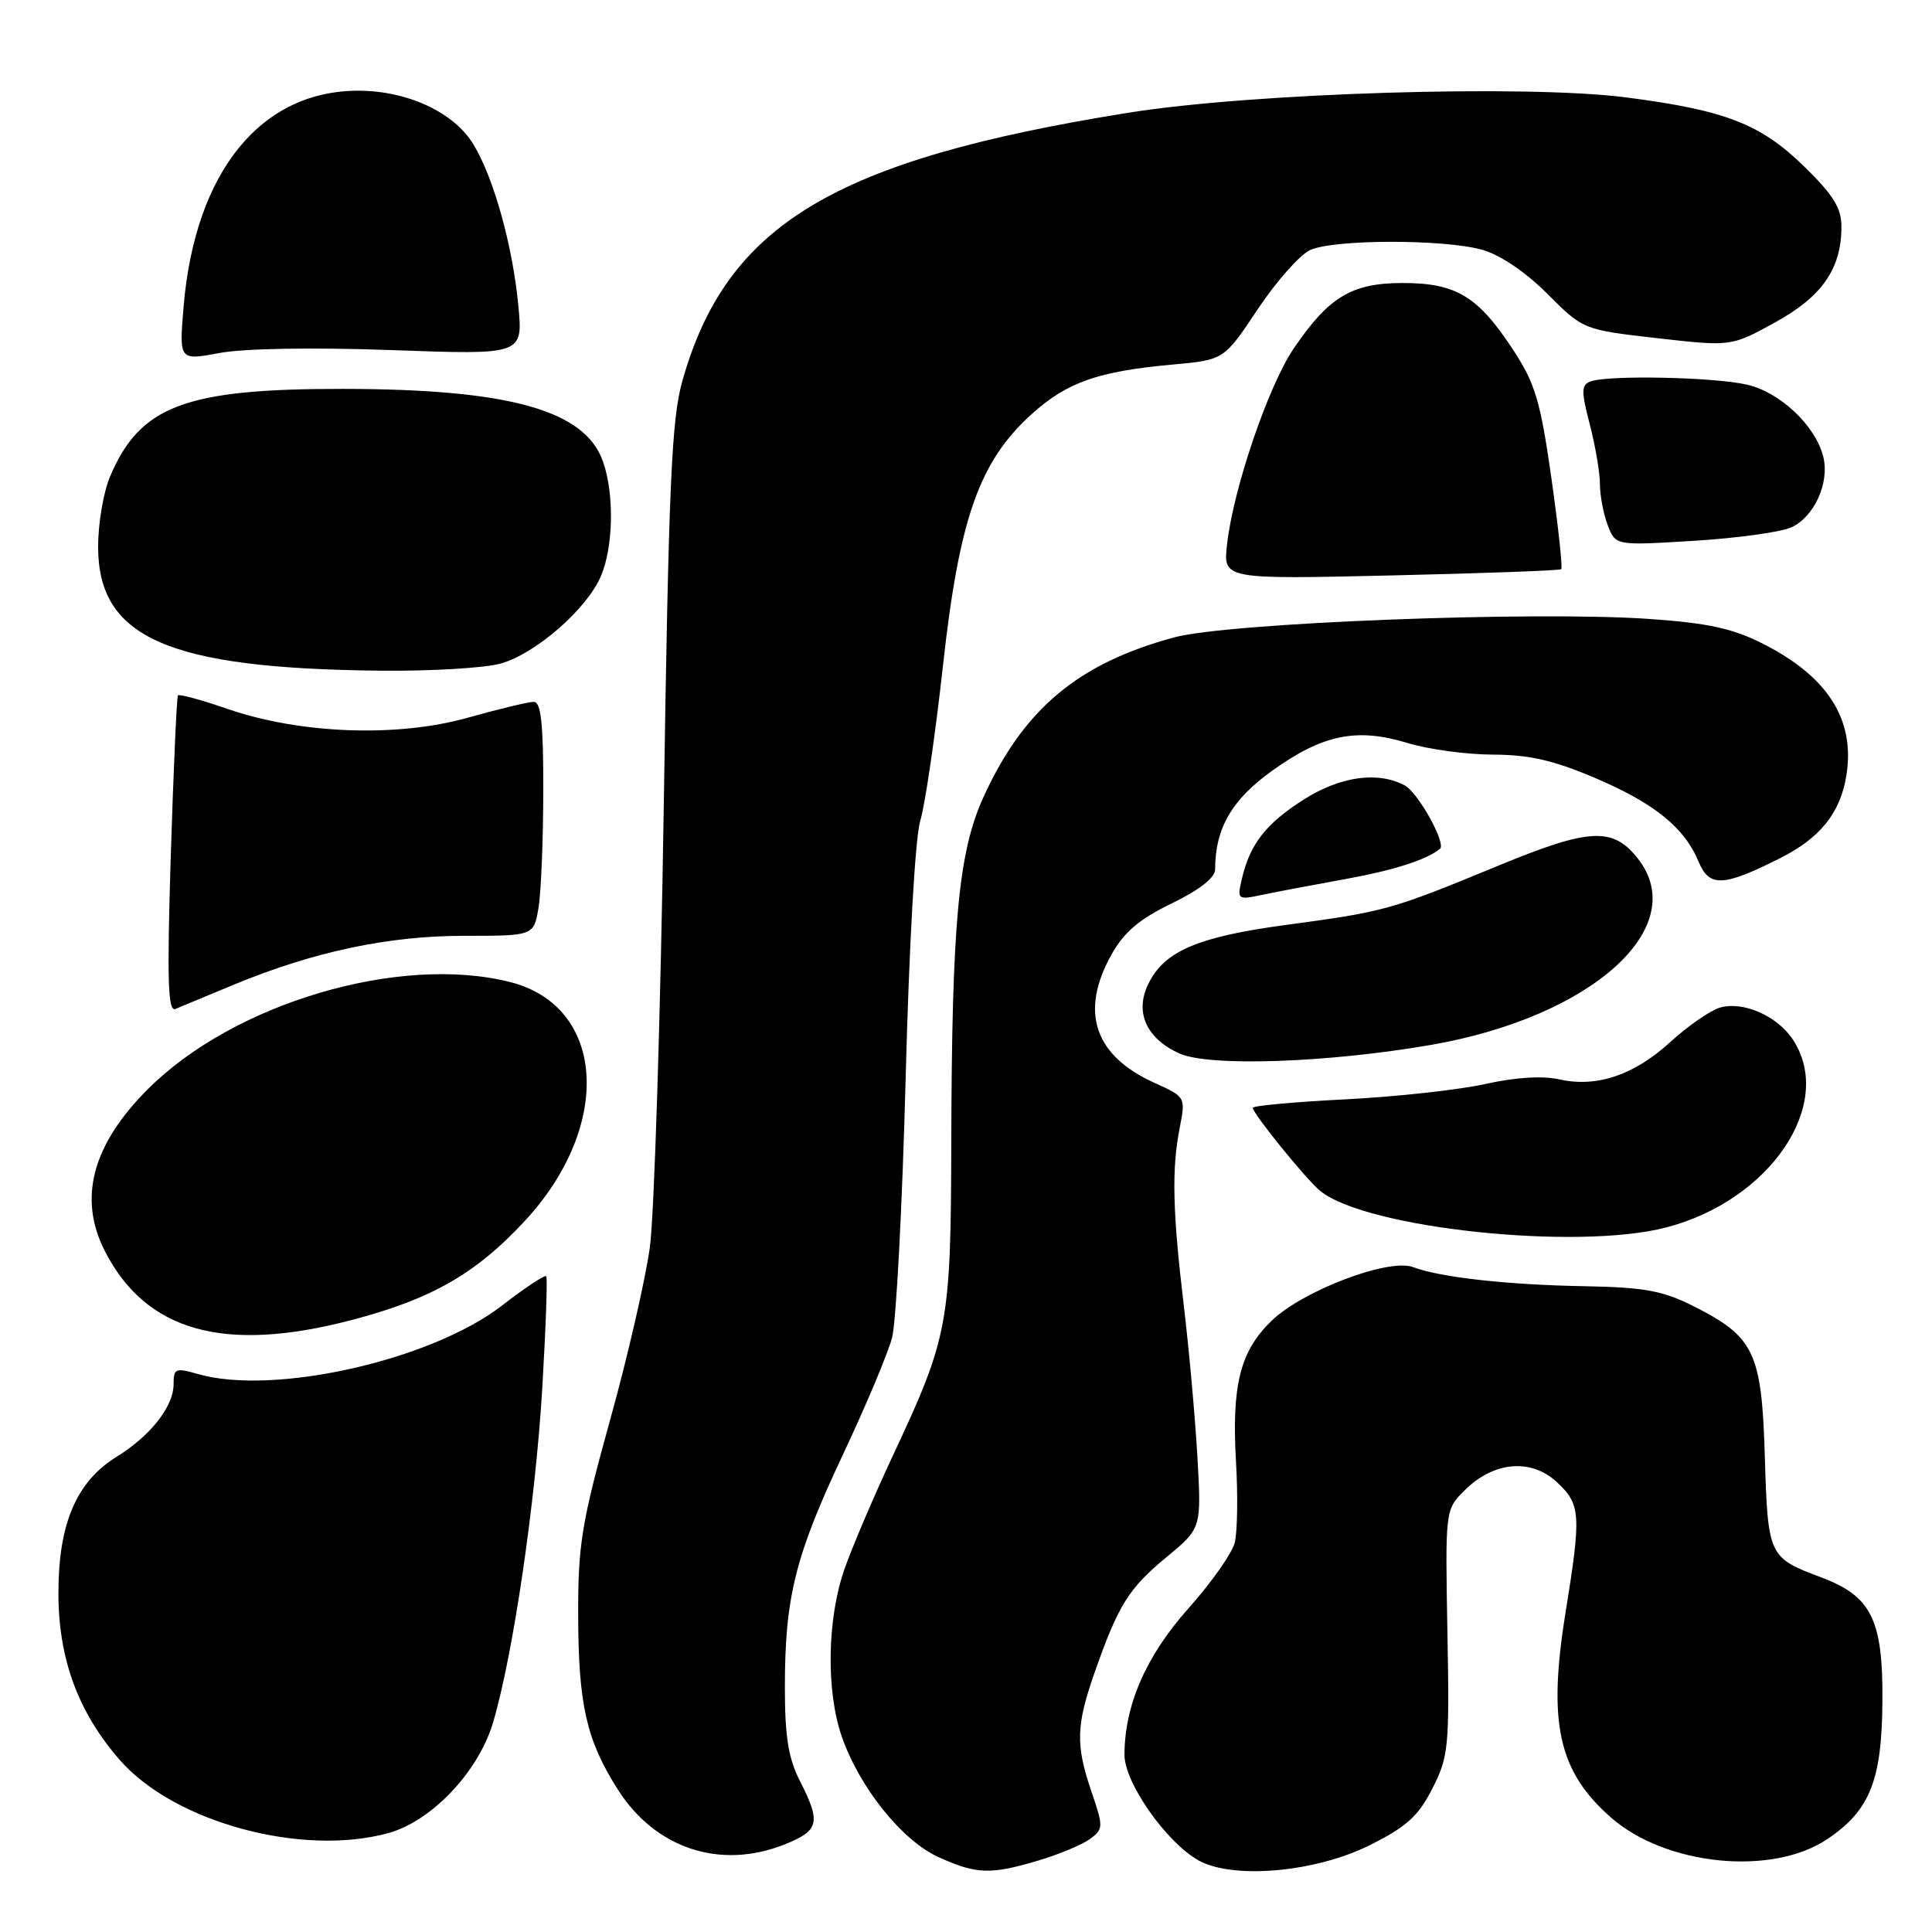 <?xml version="1.0" encoding="UTF-8" standalone="no"?>
<!DOCTYPE svg PUBLIC "-//W3C//DTD SVG 1.1//EN" "http://www.w3.org/Graphics/SVG/1.1/DTD/svg11.dtd" >
<svg xmlns="http://www.w3.org/2000/svg" xmlns:xlink="http://www.w3.org/1999/xlink" version="1.1" viewBox="0 0 256 256">
 <g >
 <path fill="currentColor"
d=" M 137.59 246.53 C 140.31 245.72 143.38 244.44 144.41 243.69 C 146.21 242.37 146.22 242.09 144.65 237.48 C 142.50 231.18 142.57 228.66 145.08 221.51 C 148.20 212.64 149.56 210.46 154.60 206.30 C 159.20 202.50 159.20 202.50 158.66 193.00 C 158.36 187.78 157.55 178.78 156.86 173.00 C 155.37 160.51 155.24 154.91 156.32 149.43 C 157.11 145.37 157.10 145.35 152.99 143.49 C 145.00 139.89 143.04 134.07 147.27 126.50 C 148.93 123.51 150.96 121.79 155.25 119.71 C 158.92 117.93 161.00 116.31 161.01 115.21 C 161.02 109.74 163.21 105.96 168.59 102.11 C 175.27 97.32 179.78 96.40 186.50 98.45 C 189.25 99.29 194.34 99.98 197.80 99.99 C 202.58 100.00 205.85 100.74 211.30 103.06 C 219.18 106.41 223.20 109.65 225.08 114.19 C 226.49 117.59 228.34 117.51 235.90 113.70 C 241.18 111.04 243.85 107.72 244.65 102.78 C 245.85 95.40 242.23 89.67 233.62 85.31 C 229.60 83.27 226.35 82.56 218.50 82.01 C 203.18 80.95 162.70 82.52 155.57 84.46 C 142.85 87.91 135.68 93.91 130.34 105.56 C 126.99 112.89 126.12 122.24 126.05 151.57 C 125.99 175.39 125.66 177.19 118.35 192.79 C 115.85 198.13 112.94 204.93 111.90 207.91 C 109.60 214.46 109.44 224.02 111.53 230.07 C 113.86 236.82 119.51 243.87 124.32 246.06 C 129.39 248.36 131.20 248.43 137.59 246.53 Z  M 181.51 244.49 C 186.36 242.07 187.94 240.65 189.79 237.00 C 191.95 232.77 192.07 231.53 191.79 216.28 C 191.50 200.05 191.50 200.05 194.05 197.50 C 197.88 193.66 202.84 193.20 206.26 196.36 C 209.47 199.34 209.55 200.60 207.43 213.76 C 205.08 228.32 206.50 234.72 213.45 240.82 C 220.73 247.22 234.82 248.62 242.15 243.68 C 247.77 239.89 249.36 235.92 249.43 225.43 C 249.51 214.60 247.98 211.50 241.29 209.00 C 234.35 206.40 234.25 206.18 233.85 193.04 C 233.44 179.19 232.47 177.14 224.41 173.08 C 220.32 171.02 217.91 170.58 210.00 170.43 C 199.74 170.25 190.84 169.26 187.24 167.90 C 184.03 166.68 172.61 171.02 168.48 175.02 C 164.31 179.06 163.19 183.54 163.78 193.75 C 164.04 198.21 163.96 203.01 163.61 204.41 C 163.26 205.81 160.51 209.72 157.49 213.10 C 151.86 219.41 149.00 225.96 149.00 232.54 C 149.00 236.22 154.53 244.10 158.79 246.50 C 163.34 249.06 174.29 248.10 181.51 244.49 Z  M 103.98 244.39 C 108.55 242.56 108.80 241.50 106.00 236.00 C 104.46 232.99 104.00 230.11 104.00 223.59 C 104.00 211.66 105.36 206.18 111.68 192.77 C 114.72 186.32 117.65 179.34 118.20 177.27 C 118.75 175.20 119.56 159.78 120.00 143.00 C 120.46 125.23 121.27 110.94 121.94 108.75 C 122.57 106.70 123.93 97.44 124.95 88.19 C 127.11 68.61 129.77 61.11 136.76 54.82 C 141.41 50.64 145.53 49.20 155.34 48.31 C 162.19 47.69 162.19 47.69 166.65 40.98 C 169.11 37.29 172.24 33.76 173.60 33.13 C 176.76 31.70 191.27 31.67 196.38 33.09 C 198.75 33.75 202.12 36.02 205.03 38.93 C 209.79 43.69 209.79 43.69 219.59 44.81 C 229.39 45.92 229.39 45.92 235.19 42.73 C 241.44 39.30 244.00 35.61 244.00 30.03 C 244.00 27.56 242.92 25.82 239.02 22.02 C 233.26 16.41 228.61 14.61 215.50 12.91 C 202.25 11.19 165.91 12.31 149.50 14.94 C 110.45 21.21 96.26 29.75 90.41 50.50 C 88.98 55.58 88.60 64.23 87.95 107.00 C 87.52 134.78 86.69 161.00 86.11 165.27 C 85.52 169.55 83.14 179.90 80.81 188.27 C 77.06 201.80 76.59 204.68 76.61 214.00 C 76.64 225.89 77.70 230.56 81.85 237.10 C 86.83 244.95 95.46 247.80 103.98 244.39 Z  M 51.50 242.88 C 57.22 241.29 63.40 234.75 65.33 228.25 C 67.97 219.37 70.94 199.19 71.85 184.00 C 72.32 176.03 72.56 169.32 72.38 169.11 C 72.20 168.89 69.54 170.65 66.48 173.02 C 57.09 180.26 36.27 184.95 26.24 182.07 C 23.26 181.21 23.00 181.32 23.00 183.43 C 23.00 186.37 19.94 190.26 15.45 193.03 C 10.12 196.33 7.74 201.90 7.74 211.09 C 7.74 219.82 10.36 226.92 15.92 233.26 C 23.14 241.48 40.05 246.06 51.50 242.88 Z  M 46.56 174.92 C 57.17 172.15 63.07 168.77 69.56 161.76 C 81.25 149.13 80.26 133.32 67.57 130.12 C 52.87 126.42 30.88 132.95 19.51 144.40 C 12.19 151.76 10.34 158.83 13.90 165.79 C 19.36 176.44 29.71 179.33 46.56 174.92 Z  M 220.76 162.65 C 234.56 159.07 243.18 146.31 237.58 137.77 C 235.49 134.58 230.90 132.59 227.82 133.54 C 226.55 133.94 223.63 135.97 221.35 138.05 C 216.53 142.47 211.56 144.14 206.59 143.02 C 204.37 142.52 200.78 142.75 196.79 143.64 C 193.33 144.41 184.99 145.33 178.25 145.67 C 171.51 146.01 166.00 146.52 166.00 146.79 C 166.00 147.55 173.10 156.31 174.92 157.79 C 180.99 162.76 208.94 165.72 220.76 162.65 Z  M 189.70 138.44 C 210.99 134.72 224.16 122.83 217.02 113.76 C 213.71 109.55 210.63 109.71 198.50 114.72 C 184.35 120.56 183.55 120.79 170.60 122.53 C 158.70 124.12 154.26 126.02 152.14 130.41 C 150.34 134.13 151.89 137.59 156.25 139.58 C 160.17 141.37 175.95 140.83 189.70 138.44 Z  M 30.97 130.48 C 41.59 126.09 51.43 124.00 61.53 124.00 C 70.74 124.00 70.74 124.00 71.36 120.25 C 71.70 118.19 71.98 111.21 71.99 104.75 C 72.00 95.91 71.69 93.00 70.73 93.00 C 70.03 93.00 66.09 93.95 61.98 95.10 C 52.66 97.73 39.82 97.26 30.19 93.95 C 26.73 92.75 23.75 91.94 23.58 92.14 C 23.42 92.34 22.99 101.89 22.63 113.36 C 22.12 129.91 22.25 134.11 23.24 133.69 C 23.93 133.40 27.41 131.96 30.97 130.48 Z  M 178.22 116.49 C 184.62 115.34 189.06 113.92 190.81 112.47 C 191.65 111.77 187.91 105.02 186.15 104.08 C 182.58 102.17 177.62 102.86 172.76 105.94 C 167.77 109.10 165.63 111.84 164.57 116.39 C 163.91 119.21 163.96 119.26 167.20 118.58 C 169.01 118.20 173.97 117.26 178.22 116.49 Z  M 66.32 87.93 C 70.98 86.64 77.82 80.66 79.65 76.28 C 81.28 72.40 81.40 65.44 79.91 61.18 C 77.53 54.36 67.57 51.56 45.50 51.53 C 24.52 51.50 18.50 53.77 14.55 63.23 C 13.70 65.27 13.00 69.41 13.00 72.43 C 13.00 84.53 22.25 88.59 50.50 88.87 C 57.10 88.94 64.22 88.51 66.32 87.93 Z  M 206.87 75.42 C 207.07 75.24 206.48 69.78 205.56 63.30 C 204.10 53.06 203.42 50.81 200.45 46.28 C 195.83 39.25 192.93 37.50 185.87 37.50 C 179.11 37.50 176.07 39.33 171.41 46.20 C 168.05 51.15 163.42 64.75 162.59 72.13 C 162.07 76.76 162.07 76.76 184.29 76.25 C 196.50 75.97 206.67 75.60 206.87 75.42 Z  M 237.35 69.88 C 240.40 68.50 242.46 63.95 241.59 60.51 C 240.56 56.40 235.88 51.98 231.50 50.97 C 227.13 49.96 213.02 49.67 210.74 50.55 C 209.52 51.01 209.51 51.84 210.66 56.26 C 211.40 59.11 212.00 62.66 212.00 64.15 C 212.00 65.65 212.46 68.09 213.03 69.58 C 214.06 72.30 214.06 72.30 224.45 71.66 C 230.17 71.31 235.97 70.51 237.35 69.88 Z  M 51.90 46.39 C 69.29 47.02 69.29 47.02 68.69 40.56 C 67.94 32.60 65.44 23.60 62.73 19.13 C 60.18 14.91 54.07 12.05 47.57 12.02 C 34.60 11.96 25.84 22.73 24.33 40.60 C 23.73 47.78 23.73 47.78 29.11 46.77 C 32.32 46.17 41.54 46.01 51.90 46.39 Z "/>
</g>
</svg>